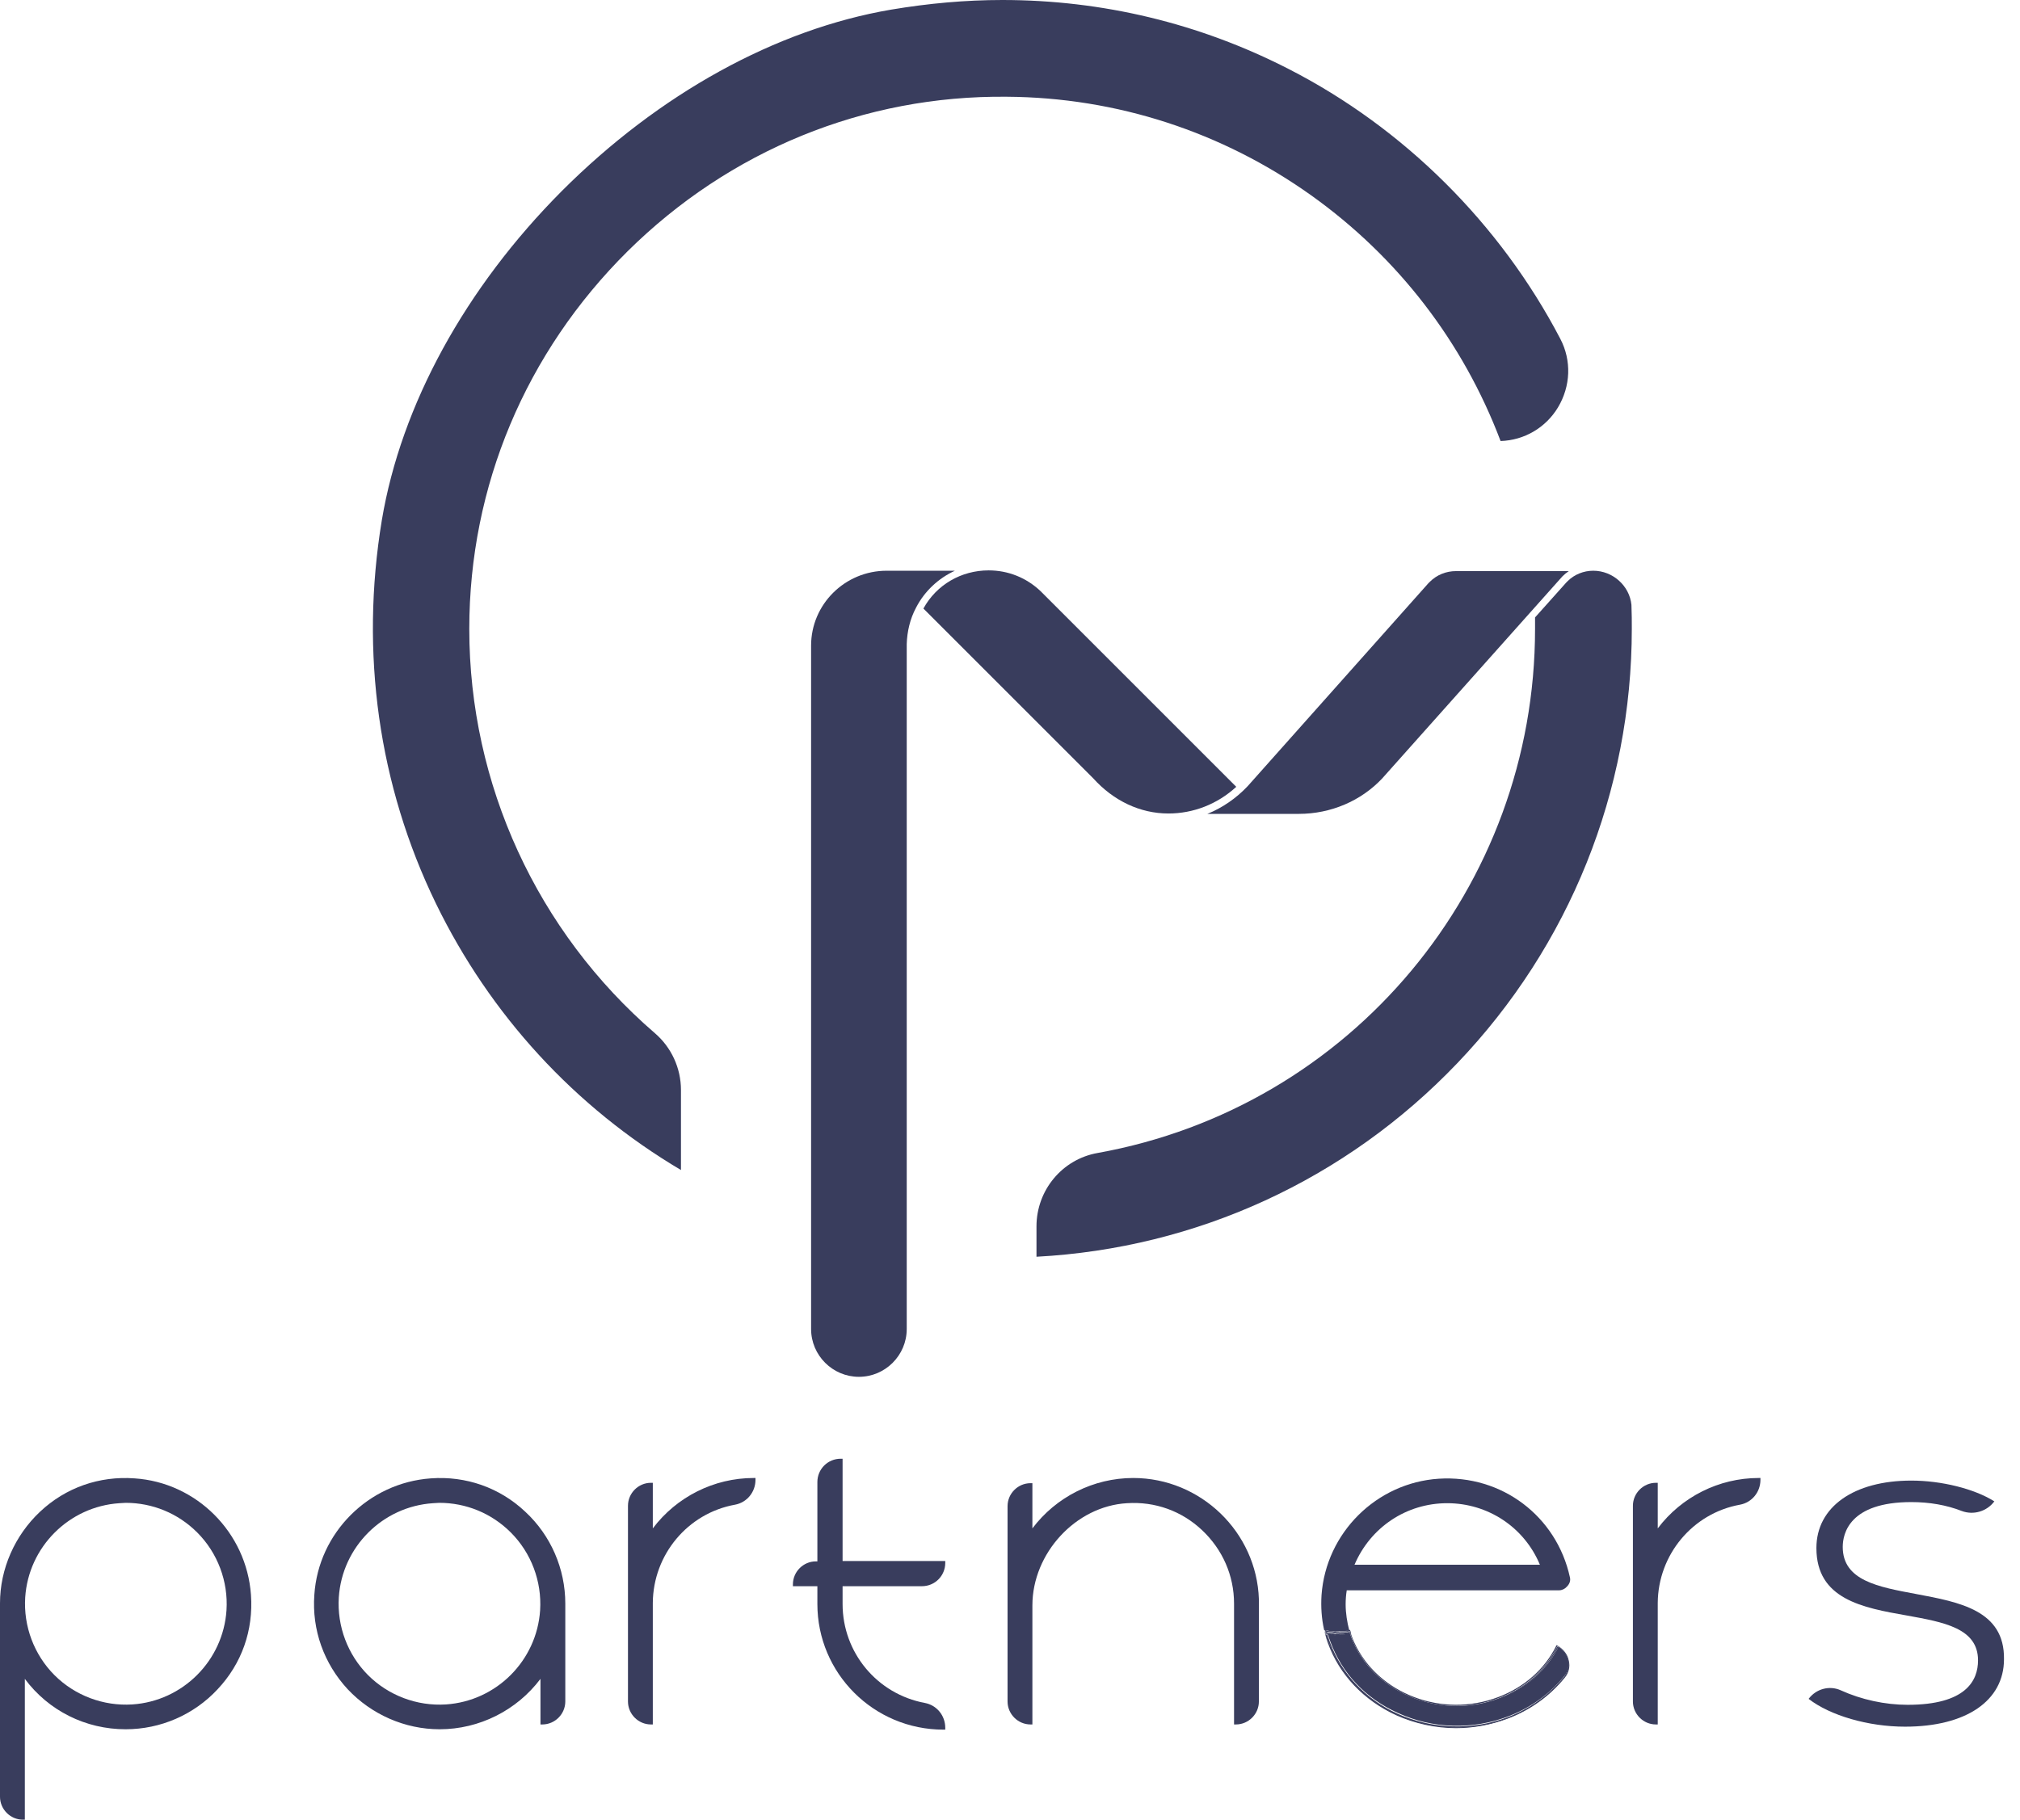 <svg width="81" height="73" viewBox="0 0 81 73" fill="none" xmlns="http://www.w3.org/2000/svg">
<path d="M57.273 23.397L50.034 31.528C49.573 32.018 49.008 32.405 48.414 32.643H52.085C53.364 32.643 54.583 32.122 55.43 31.216L62.654 23.114C62.728 23.04 62.818 22.966 62.907 22.906H58.388C57.987 22.906 57.615 23.055 57.333 23.337L57.273 23.397Z" fill="#393D5D"/>
<path d="M32.524 25.894V53.304C32.524 54.36 33.386 55.222 34.441 55.222C35.497 55.222 36.359 54.36 36.359 53.304V25.894C36.359 25.879 36.359 25.864 36.359 25.849V25.834C36.374 25.329 36.492 24.824 36.73 24.378C37.072 23.709 37.637 23.189 38.291 22.891H35.556C33.876 22.891 32.524 24.244 32.524 25.894Z" fill="#393D5D"/>
<path d="M17.481 36.24C19.651 40.699 23.04 44.401 27.306 46.928V43.717C27.306 42.84 26.92 42.007 26.265 41.443C21.539 37.37 18.818 31.453 18.818 25.225C18.818 19.502 21.078 14.136 25.166 10.078C29.253 6.035 34.649 3.82 40.372 3.88C44.787 3.909 49.008 5.292 52.576 7.834C56.054 10.316 58.67 13.72 60.172 17.689C61.123 17.659 61.985 17.154 62.476 16.336C62.981 15.489 63.026 14.463 62.565 13.586C60.157 8.978 56.292 5.128 51.669 2.765C48.102 0.936 44.207 0 40.194 0C38.722 0 37.236 0.134 35.734 0.386C31.111 1.174 26.429 3.761 22.535 7.655C18.655 11.55 16.083 16.247 15.31 20.87C14.433 26.191 15.177 31.498 17.481 36.24Z" fill="#393D5D"/>
<path d="M39.644 22.877C38.544 22.877 37.548 23.456 37.028 24.408L43.836 31.216C44.653 32.123 45.723 32.628 46.853 32.628C47.849 32.628 48.815 32.256 49.573 31.558L41.725 23.709C41.16 23.174 40.432 22.877 39.644 22.877Z" fill="#393D5D"/>
<path d="M63.888 22.891C63.502 22.891 63.13 23.04 62.862 23.308L62.803 23.367L61.554 24.764V25.225C61.554 35.571 54.182 44.415 44.014 46.244C42.587 46.496 41.562 47.745 41.562 49.187V50.406C47.983 50.064 53.974 47.314 58.433 42.646C62.937 37.934 65.434 31.736 65.434 25.21C65.434 24.928 65.434 24.616 65.419 24.259C65.345 23.501 64.676 22.891 63.888 22.891Z" fill="#393D5D"/>
<path d="M10.063 63.962C9.885 61.465 7.878 59.458 5.396 59.295C3.984 59.191 2.631 59.666 1.605 60.633C0.595 61.584 0 62.922 0 64.304V72.064C0 72.569 0.416 72.985 0.922 72.985H0.996V67.337C1.947 68.615 3.434 69.358 5.039 69.358C6.436 69.358 7.774 68.778 8.726 67.753C9.692 66.727 10.167 65.389 10.063 63.962ZM5.307 68.362C4.147 68.437 3.003 68.005 2.185 67.188C1.368 66.37 0.936 65.226 1.011 64.066C1.145 62.045 2.765 60.425 4.786 60.291C4.876 60.291 4.965 60.276 5.039 60.276C6.109 60.276 7.135 60.692 7.908 61.465C8.726 62.283 9.157 63.427 9.082 64.587C8.948 66.608 7.328 68.228 5.307 68.362Z" fill="#393D5D"/>
<path d="M22.668 64.319C22.668 62.922 22.089 61.584 21.063 60.633C20.037 59.666 18.685 59.191 17.273 59.295C14.775 59.473 12.769 61.48 12.605 63.962C12.501 65.374 12.992 66.727 13.943 67.753C14.894 68.764 16.232 69.358 17.629 69.358C19.22 69.358 20.721 68.6 21.672 67.337V69.165H21.747C22.252 69.165 22.668 68.749 22.668 68.243V64.379V64.349V64.319ZM21.658 64.587C21.524 66.608 19.904 68.228 17.882 68.362C16.723 68.437 15.578 68.005 14.76 67.188C13.943 66.37 13.512 65.226 13.586 64.066C13.72 62.045 15.34 60.425 17.362 60.291C17.451 60.291 17.54 60.276 17.614 60.276C18.685 60.276 19.71 60.692 20.483 61.465C21.301 62.283 21.732 63.427 21.658 64.587Z" fill="#393D5D"/>
<path d="M50.48 64.141C50.391 61.45 48.146 59.28 45.441 59.28C43.85 59.28 42.349 60.038 41.398 61.301V59.488H41.324C40.818 59.488 40.402 59.904 40.402 60.41V68.243C40.402 68.749 40.818 69.165 41.324 69.165H41.398V64.393C41.398 62.297 43.137 60.41 45.188 60.291C46.318 60.216 47.388 60.603 48.206 61.376C49.023 62.149 49.484 63.189 49.484 64.319V69.165H49.558C50.064 69.165 50.48 68.749 50.48 68.243V64.141Z" fill="#393D5D"/>
<path d="M53.111 65.404C53.111 65.434 53.126 65.463 53.126 65.493L53.141 65.553H53.156C53.141 65.508 53.126 65.463 53.111 65.404Z" fill="#393D5D"/>
<path d="M62.952 63.263C62.416 60.811 60.217 59.146 57.69 59.309C55.192 59.473 53.171 61.48 52.992 63.977C52.963 64.453 52.992 64.913 53.096 65.374L53.156 65.389H53.171C53.2 65.389 53.215 65.404 53.245 65.404C53.319 65.419 53.394 65.434 53.468 65.434C53.602 65.434 53.751 65.434 53.914 65.419C53.959 65.419 54.003 65.404 54.033 65.404C54.048 65.404 54.063 65.404 54.078 65.404H54.107C54.018 65.062 53.959 64.705 53.959 64.349C53.959 64.155 53.973 63.977 54.003 63.784H62.521C62.639 63.784 62.758 63.724 62.833 63.635C62.952 63.516 62.981 63.382 62.952 63.263ZM54.315 62.758C54.955 61.257 56.396 60.291 58.032 60.291C59.667 60.291 61.123 61.257 61.748 62.758H54.315Z" fill="#393D5D"/>
<path d="M53.899 65.553H53.884C53.81 65.553 53.736 65.567 53.676 65.567C53.617 65.567 53.587 65.567 53.542 65.582H53.528H53.513C53.423 65.553 53.334 65.538 53.245 65.538C53.275 65.642 53.305 65.746 53.349 65.85C53.81 67.113 54.761 68.124 56.054 68.704C57.437 69.343 59.057 69.388 60.484 68.838C61.376 68.496 62.164 67.931 62.729 67.218C62.877 67.039 62.922 66.816 62.877 66.593C62.833 66.37 62.699 66.177 62.491 66.058C62.015 66.995 61.183 67.723 60.142 68.109C57.853 68.986 55.207 67.976 54.256 65.865C54.211 65.746 54.152 65.627 54.107 65.493H54.078C54.033 65.538 53.974 65.538 53.899 65.553Z" fill="#393D5D"/>
<path d="M53.498 65.597H53.513H53.528C53.572 65.597 53.602 65.582 53.661 65.582C53.721 65.567 53.795 65.567 53.869 65.567H53.884C53.959 65.552 54.018 65.537 54.078 65.537H54.107C54.092 65.508 54.092 65.493 54.078 65.463C54.033 65.463 53.988 65.478 53.944 65.478C53.929 65.478 53.899 65.493 53.884 65.493C53.81 65.493 53.721 65.508 53.661 65.523C53.617 65.523 53.572 65.523 53.528 65.537C53.438 65.508 53.334 65.493 53.215 65.493C53.215 65.523 53.23 65.537 53.23 65.567C53.319 65.552 53.409 65.567 53.498 65.597Z" fill="#393D5D"/>
<path d="M53.646 65.508C53.721 65.493 53.795 65.478 53.869 65.478C53.884 65.478 53.914 65.463 53.929 65.463C53.75 65.478 53.602 65.493 53.468 65.478C53.379 65.478 53.29 65.463 53.185 65.448V65.463C53.304 65.463 53.408 65.478 53.498 65.508C53.557 65.508 53.602 65.508 53.646 65.508Z" fill="#393D5D"/>
<path d="M53.096 65.359L53.111 65.404C53.111 65.389 53.111 65.374 53.096 65.359Z" fill="#393D5D"/>
<path d="M54.167 65.523H54.137C54.182 65.642 54.226 65.761 54.271 65.88C55.222 67.976 57.823 68.972 60.098 68.109C61.183 67.693 61.986 66.935 62.446 66.028C62.907 66.281 63.041 66.861 62.729 67.262C62.164 67.961 61.406 68.526 60.469 68.897C57.6 69.997 54.3 68.644 53.29 65.88C53.245 65.776 53.215 65.657 53.186 65.553H53.141C53.171 65.672 53.201 65.776 53.245 65.894C53.706 67.173 54.687 68.198 55.98 68.793C56.738 69.135 57.571 69.313 58.388 69.313C59.087 69.313 59.8 69.18 60.469 68.927C61.376 68.585 62.164 68.005 62.744 67.292C62.907 67.099 62.967 66.846 62.907 66.608C62.862 66.355 62.684 66.132 62.446 65.999L62.417 65.984L62.402 66.013C61.941 66.95 61.108 67.678 60.083 68.065C57.824 68.927 55.237 67.931 54.3 65.865C54.241 65.731 54.182 65.582 54.137 65.404L54.122 65.374C54.122 65.389 54.137 65.419 54.137 65.434L54.167 65.523Z" fill="#393D5D"/>
<path d="M53.483 65.419C53.408 65.419 53.334 65.404 53.26 65.389C53.349 65.389 53.438 65.404 53.527 65.434C53.572 65.434 53.602 65.419 53.646 65.419C53.706 65.404 53.78 65.404 53.869 65.389C53.899 65.389 53.914 65.374 53.929 65.374C53.765 65.419 53.617 65.419 53.483 65.419Z" fill="#393D5D"/>
<path d="M54.062 65.389C54.062 65.404 54.062 65.419 54.077 65.419C54.092 65.419 54.107 65.419 54.122 65.419C54.137 65.449 54.152 65.493 54.152 65.523H54.181L54.152 65.434C54.152 65.419 54.137 65.389 54.137 65.374H54.107C54.092 65.389 54.077 65.389 54.062 65.389Z" fill="#393D5D"/>
<path d="M53.156 65.404C53.171 65.404 53.186 65.404 53.2 65.404C53.2 65.389 53.2 65.374 53.186 65.359H53.171L53.111 65.344C53.111 65.359 53.111 65.374 53.126 65.389V65.404C53.141 65.448 53.156 65.493 53.156 65.538H53.2C53.171 65.493 53.156 65.448 53.156 65.404Z" fill="#393D5D"/>
<path d="M53.483 65.448C53.676 65.448 53.869 65.433 54.077 65.419C54.077 65.404 54.077 65.389 54.062 65.389C54.018 65.389 53.973 65.404 53.943 65.404C53.929 65.404 53.899 65.404 53.884 65.419C53.795 65.419 53.721 65.433 53.661 65.448C53.616 65.448 53.572 65.448 53.542 65.463C53.453 65.433 53.364 65.419 53.275 65.419C53.245 65.419 53.23 65.404 53.2 65.404C53.2 65.419 53.2 65.433 53.215 65.448C53.289 65.433 53.379 65.448 53.483 65.448Z" fill="#393D5D"/>
<path d="M54.241 65.895C55.192 68.005 57.823 69.016 60.127 68.139C61.168 67.738 61.985 67.009 62.476 66.088C62.684 66.207 62.818 66.4 62.862 66.623C62.907 66.846 62.847 67.069 62.714 67.247C62.134 67.961 61.361 68.526 60.469 68.868C59.042 69.418 57.422 69.358 56.039 68.734C54.761 68.154 53.795 67.128 53.334 65.88C53.304 65.776 53.26 65.672 53.23 65.568C53.215 65.568 53.215 65.568 53.2 65.568H53.185C53.215 65.672 53.245 65.79 53.29 65.895C54.285 68.659 57.6 70.012 60.469 68.912C61.406 68.555 62.179 67.976 62.729 67.277C63.056 66.876 62.922 66.296 62.446 66.043C61.985 66.95 61.183 67.708 60.098 68.124C57.823 69.001 55.207 68.005 54.271 65.895C54.211 65.776 54.181 65.657 54.137 65.538H54.092C54.152 65.657 54.196 65.79 54.241 65.895Z" fill="#393D5D"/>
<path d="M53.23 65.552C53.23 65.523 53.215 65.508 53.215 65.478C53.215 65.463 53.215 65.448 53.2 65.419C53.185 65.419 53.171 65.419 53.156 65.419C53.171 65.463 53.185 65.508 53.2 65.552H53.215C53.215 65.552 53.215 65.552 53.23 65.552Z" fill="#393D5D"/>
<path d="M53.944 65.478C53.988 65.478 54.033 65.463 54.078 65.463C54.078 65.493 54.093 65.508 54.107 65.537H54.152C54.137 65.508 54.122 65.463 54.122 65.433C54.107 65.433 54.093 65.433 54.078 65.433C54.078 65.448 54.078 65.448 54.093 65.463C54.033 65.463 53.988 65.463 53.944 65.478Z" fill="#393D5D"/>
<path d="M53.483 65.449C53.379 65.449 53.29 65.434 53.185 65.404C53.185 65.419 53.185 65.434 53.2 65.463V65.449C53.29 65.463 53.394 65.478 53.483 65.478C53.617 65.478 53.765 65.478 53.944 65.463C53.988 65.449 54.033 65.449 54.077 65.449C54.077 65.434 54.077 65.434 54.063 65.419C53.869 65.449 53.661 65.463 53.483 65.449Z" fill="#393D5D"/>
<path d="M30.22 59.28C28.629 59.28 27.128 60.038 26.177 61.301V59.473H26.102C25.597 59.473 25.181 59.889 25.181 60.395V68.243C25.181 68.749 25.597 69.165 26.102 69.165H26.177V64.289C26.192 62.357 27.574 60.692 29.477 60.35C29.952 60.261 30.294 59.845 30.294 59.354V59.28H30.22Z" fill="#393D5D"/>
<path d="M36.968 63.62C37.488 63.62 37.904 63.204 37.904 62.684V62.609H33.787V58.581V58.507H33.713C33.192 58.507 32.776 58.923 32.776 59.443V62.624H32.717C32.211 62.624 31.795 63.041 31.795 63.546V63.62H32.776V64.334C32.776 67.113 35.036 69.373 37.83 69.373H37.904V69.299C37.904 68.808 37.563 68.392 37.087 68.303C35.169 67.946 33.787 66.281 33.787 64.334V63.62H36.968Z" fill="#393D5D"/>
<path d="M70.518 59.28C68.927 59.28 67.426 60.038 66.474 61.301V59.473H66.4C65.895 59.473 65.478 59.889 65.478 60.395V68.243C65.478 68.749 65.895 69.165 66.4 69.165H66.474V64.289C66.489 62.357 67.872 60.692 69.774 60.35C70.25 60.261 70.592 59.845 70.592 59.354V59.28H70.518Z" fill="#393D5D"/>
<path d="M76.835 63.933C75.319 63.65 73.892 63.398 73.892 62.045C73.892 61.51 74.159 60.246 76.642 60.246C77.37 60.246 78.054 60.365 78.663 60.603C79.139 60.781 79.674 60.618 79.971 60.217C79.169 59.711 77.846 59.384 76.642 59.384C74.338 59.384 72.836 60.439 72.836 62.089C72.836 64.141 74.68 64.483 76.463 64.795C77.935 65.062 79.317 65.3 79.317 66.593C79.317 67.411 78.827 68.377 76.493 68.377C75.586 68.377 74.635 68.169 73.817 67.797C73.357 67.589 72.822 67.738 72.524 68.139C73.386 68.808 74.917 69.254 76.389 69.254C78.842 69.254 80.358 68.214 80.358 66.549C80.388 64.587 78.574 64.26 76.835 63.933Z" fill="#393D5D"/>
</svg>
